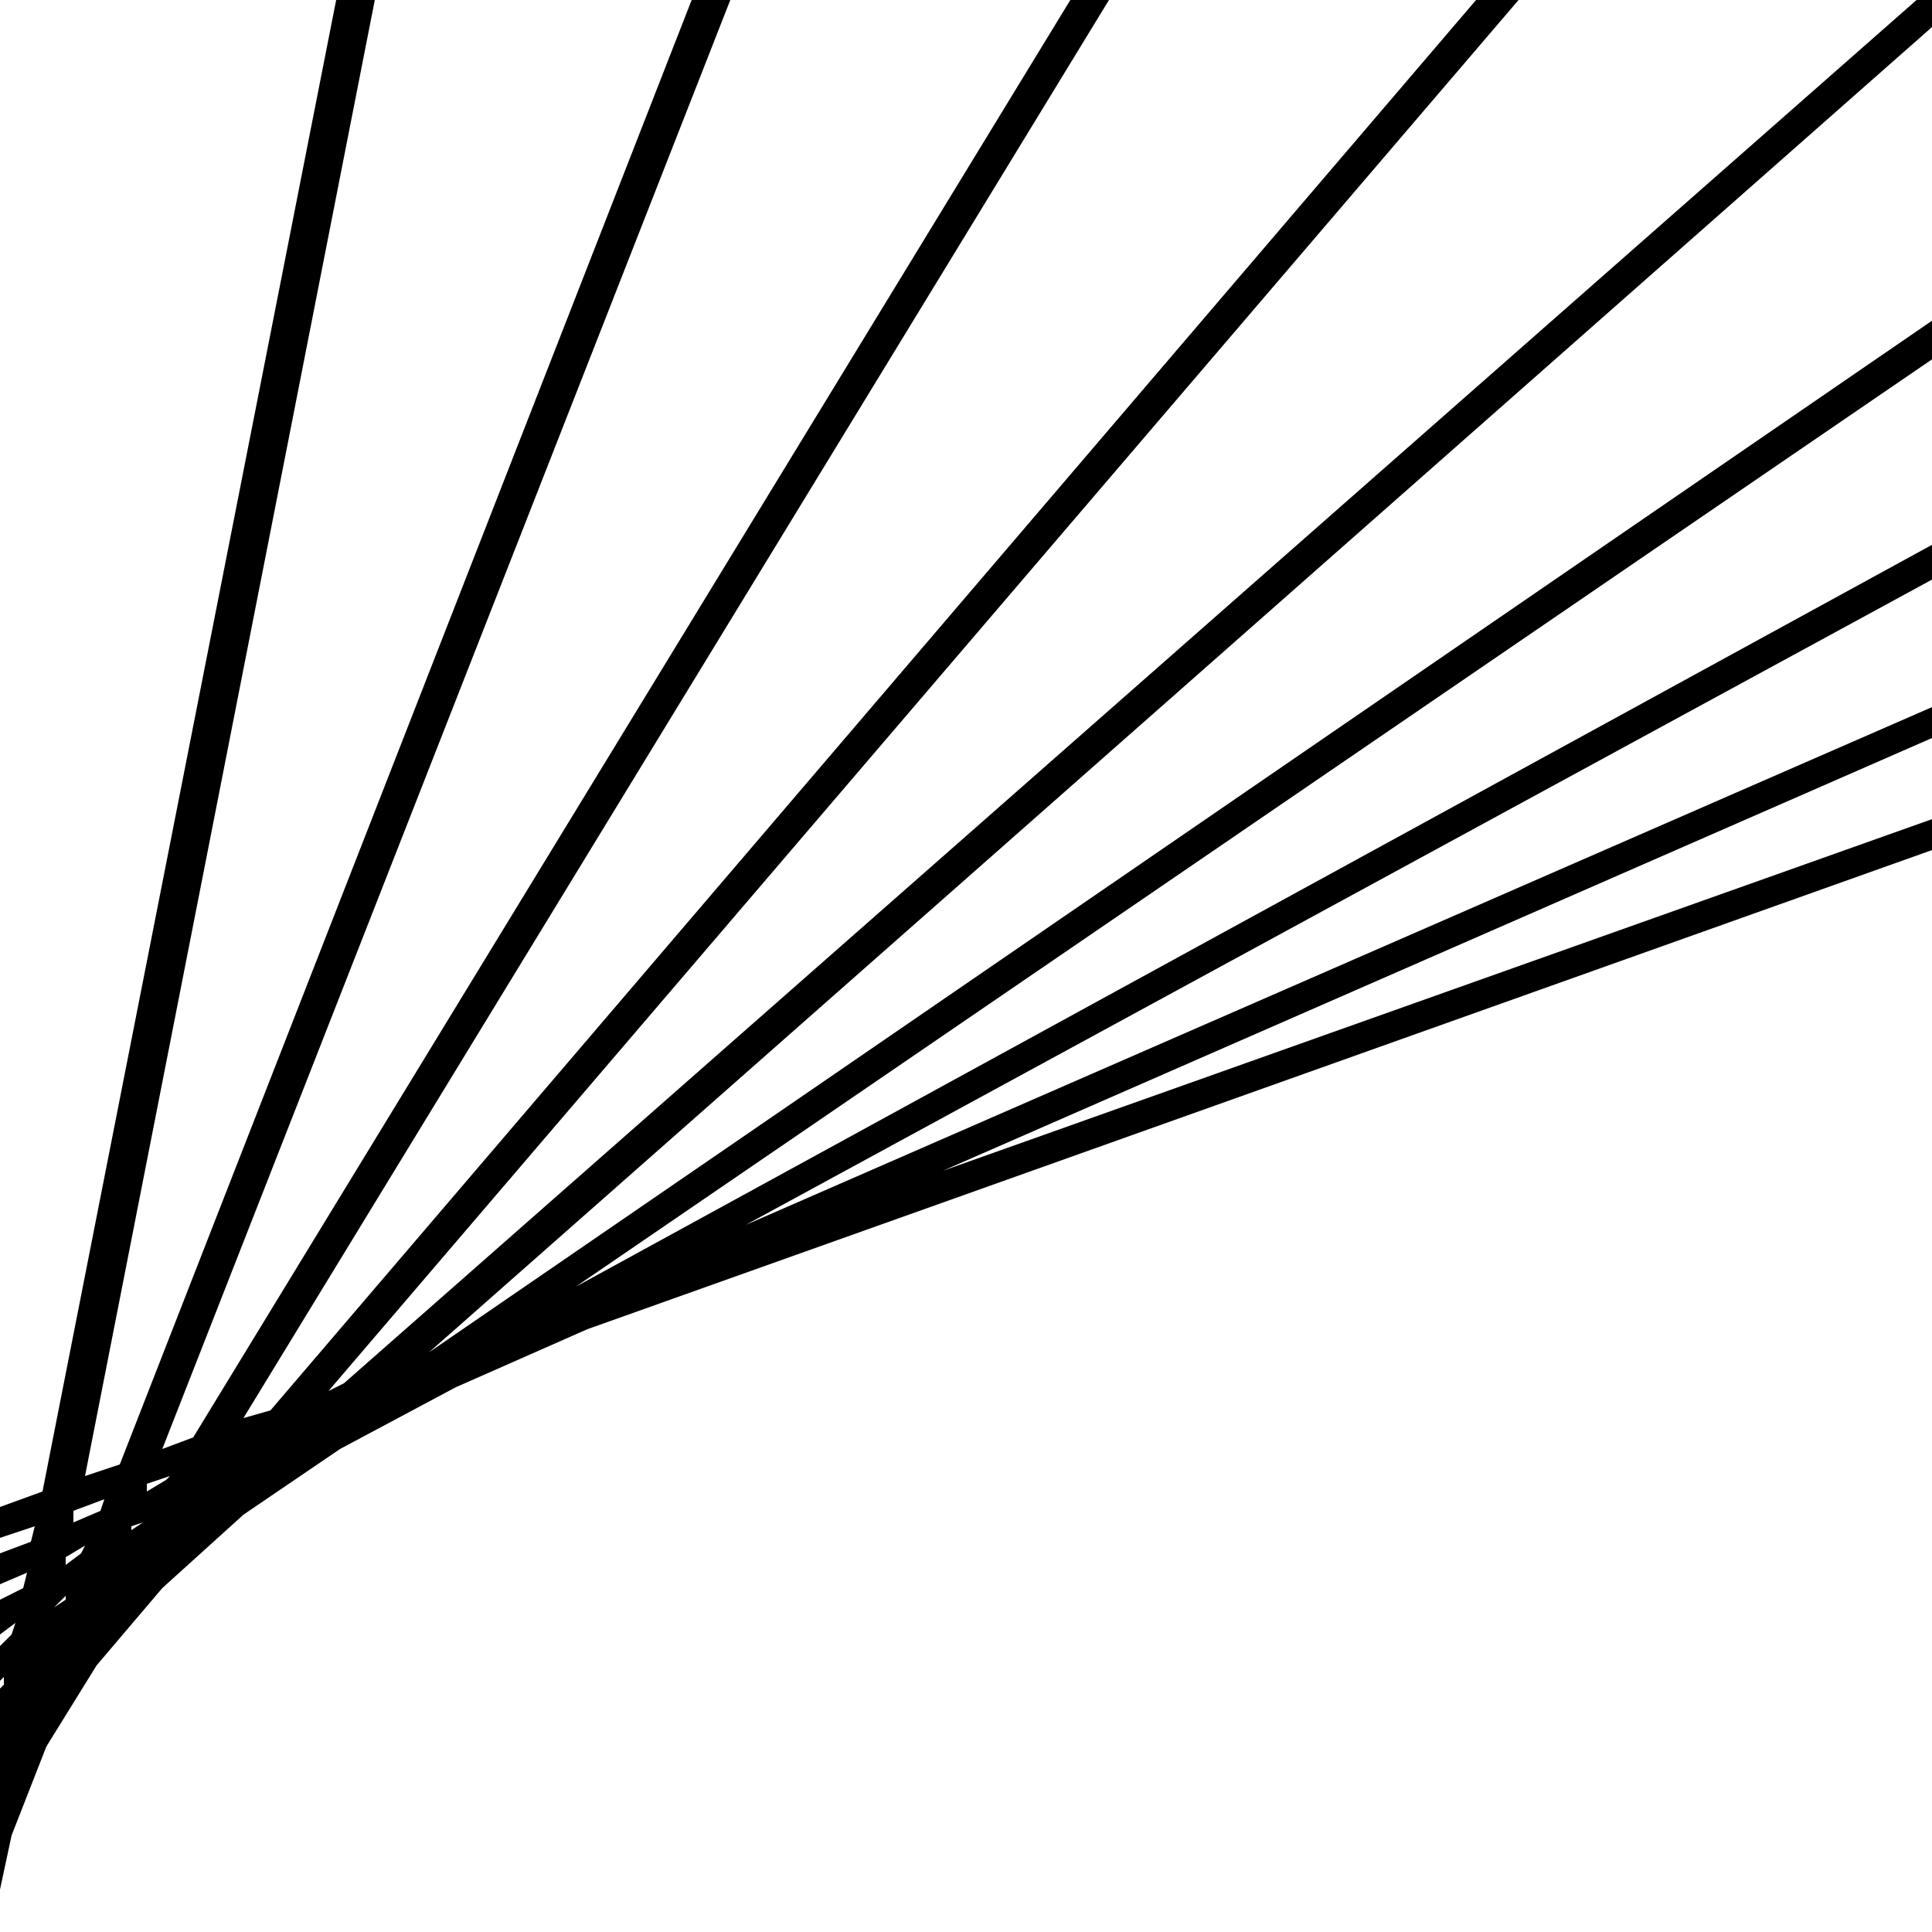 <?xml version="1.0" encoding="utf-8"?>
<!-- Generator: Adobe Illustrator 26.1.0, SVG Export Plug-In . SVG Version: 6.00 Build 0)  -->
<svg version="1.1" xmlns="http://www.w3.org/2000/svg" xmlns:xlink="http://www.w3.org/1999/xlink" x="0px" y="0px"
	 viewBox="0 0 50 50" style="enable-background:new 0 0 50 50;" xml:space="preserve">
<style type="text/css">
	.st0{fill:#FFFFFF;}
</style>
<g id="Calque_1">
	<g>
		<rect class="st0" width="50" height="50"/>
		<path d="M50,0.7V0h-0.4L8.9,35.8L8.5,36L39.3,0h-1.1L7,36.5l-0.7,0.2L28.7,0h-1L5,37.2l-0.8,0.3L18.9,0h-1L3.1,37.9l-0.9,0.3
			L9.7,0H8.7L1.1,38.6L0,39v0.8l0.9-0.3l-0.1,0.4L0,40.2V41l0.7-0.3l-0.1,0.4L0,41.4v0.9L0.4,42l-0.1,0.3L0,42.6v0.9l0.1-0.1l0,0.2
			L0,43.7v5.2l0.3-1.4l0.9-2.3l1.3-2.1l1.7-2l2.1-1.9l2.5-1.7l3-1.6l3.4-1.5L50,22v-0.8l-25.6,9.1L50,19.1v-0.8L19.3,31.7L50,15
			v-0.9L14.9,33.3L50,9.3V8.3L11.1,35L50,0.7z"/>
	</g>
	<polygon class="st0" points="1.9,39.1 1.9,39.4 2.6,39.1 2.7,38.8 	"/>
	<polygon class="st0" points="3.4,39.5 3.4,39.6 3.7,39.4 3.7,39.4 	"/>
	<polygon class="st0" points="3.8,38.4 3.8,38.6 4.3,38.3 4.4,38.2 	"/>
	<polygon class="st0" points="1.7,40.3 1.7,40.5 2.1,40.2 2.2,40 	"/>
	<polygon class="st0" points="1.5,41.5 1.4,41.6 1.7,41.4 1.7,41.3 	"/>
</g>
<g id="Calque_3">
</g>
</svg>
